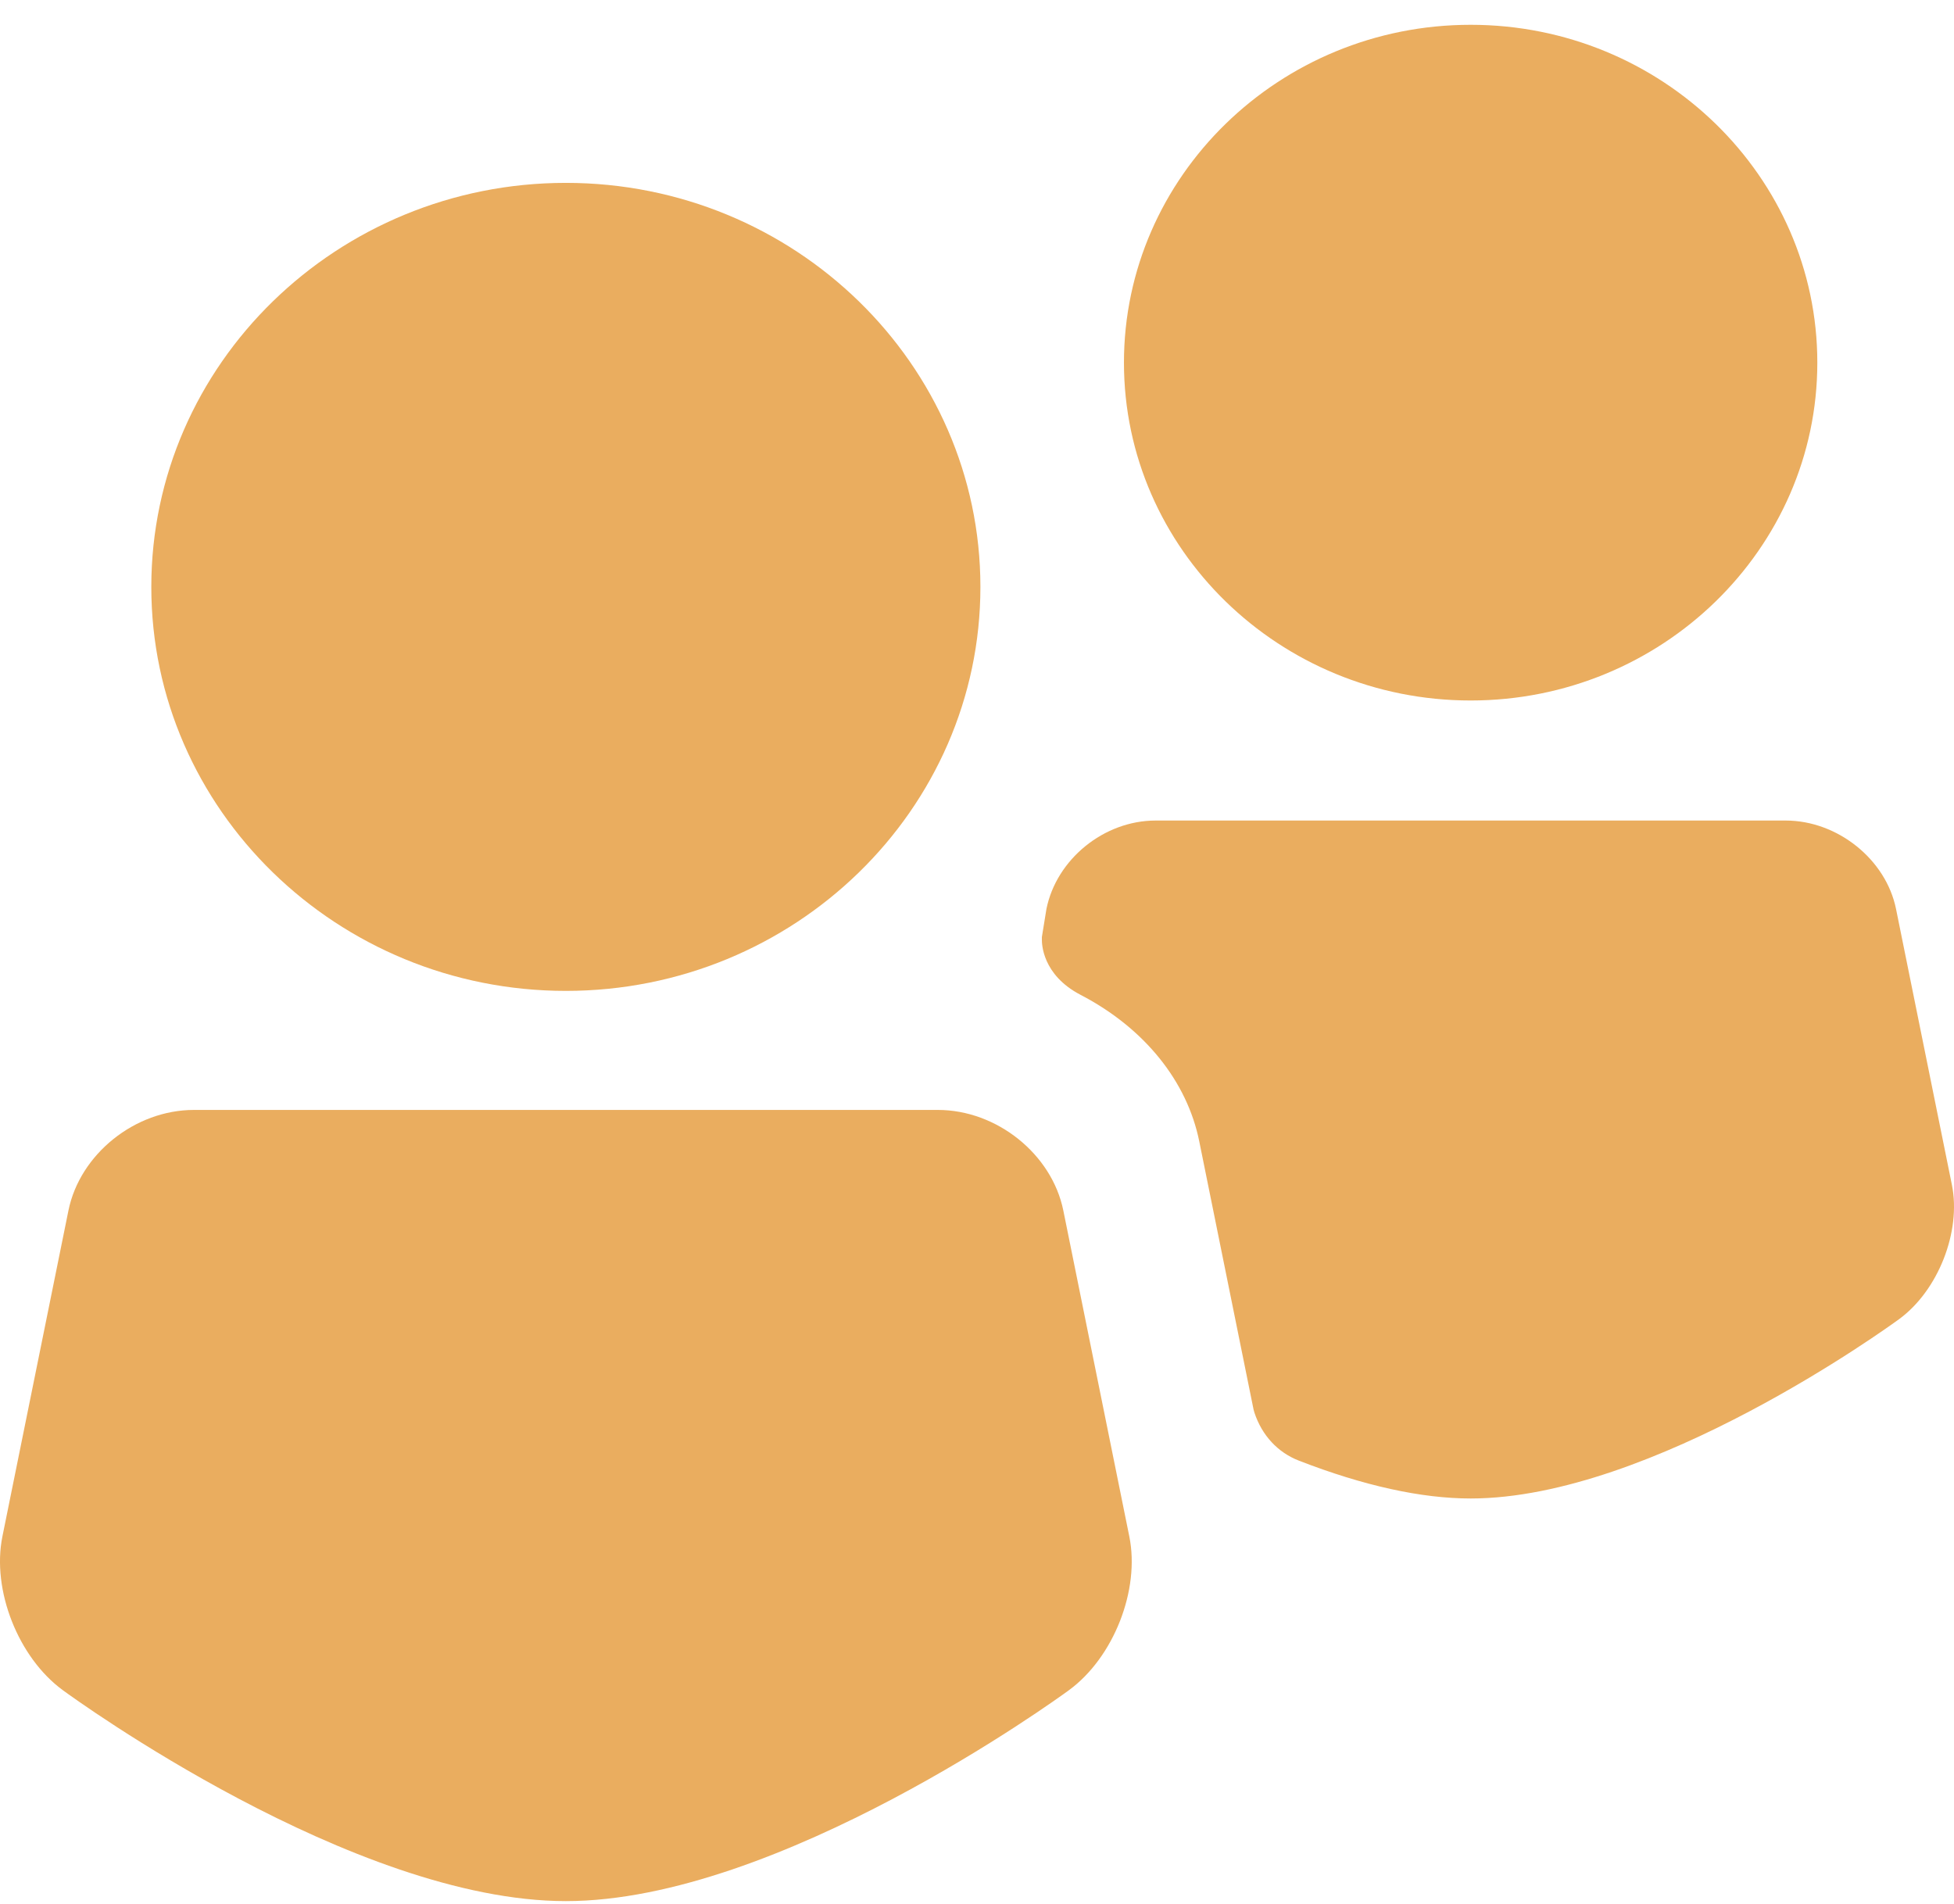 <svg width="39" height="38" viewBox="0 0 39 38" fill="none" xmlns="http://www.w3.org/2000/svg">
<path d="M11.294 19.777C15.857 19.777 19.568 16.16 19.568 11.714C19.568 7.268 15.857 3.65 11.294 3.65C6.732 3.65 3.02 7.268 3.02 11.714C3.019 16.16 6.732 19.777 11.294 19.777Z" fill="#EAAD5F"/>
<path d="M21.223 24.161C20.995 23.035 19.895 22.153 18.719 22.153H3.87C2.694 22.153 1.594 23.035 1.366 24.161L0.048 30.666C-0.168 31.733 0.362 33.082 1.255 33.735C1.489 33.907 7.052 37.944 11.294 37.944C15.537 37.944 21.099 33.907 21.334 33.735C22.227 33.082 22.757 31.733 22.54 30.666L21.223 24.161Z" fill="#EAAD5F"/>
<path d="M29.353 13.981C33.168 13.981 36.272 10.956 36.272 7.238C36.272 3.52 33.168 0.495 29.353 0.495C25.537 0.495 22.433 3.52 22.433 7.238C22.433 10.956 25.537 13.981 29.353 13.981Z" fill="#EAAD5F"/>
<path d="M38.958 23.648L37.843 18.142C37.642 17.152 36.675 16.377 35.64 16.377H23.066C22.031 16.377 21.086 17.152 20.886 18.141L20.795 18.702V18.754C20.795 18.825 20.795 19.455 21.569 19.857C22.846 20.521 23.695 21.587 23.936 22.78L25.02 28.133L25.037 28.194C25.187 28.649 25.503 28.989 25.925 29.153C27.216 29.654 28.37 29.908 29.353 29.908C32.973 29.908 37.705 26.474 37.905 26.328C38.684 25.758 39.147 24.581 38.958 23.648Z" fill="#EAAD5F"/>
</svg>
